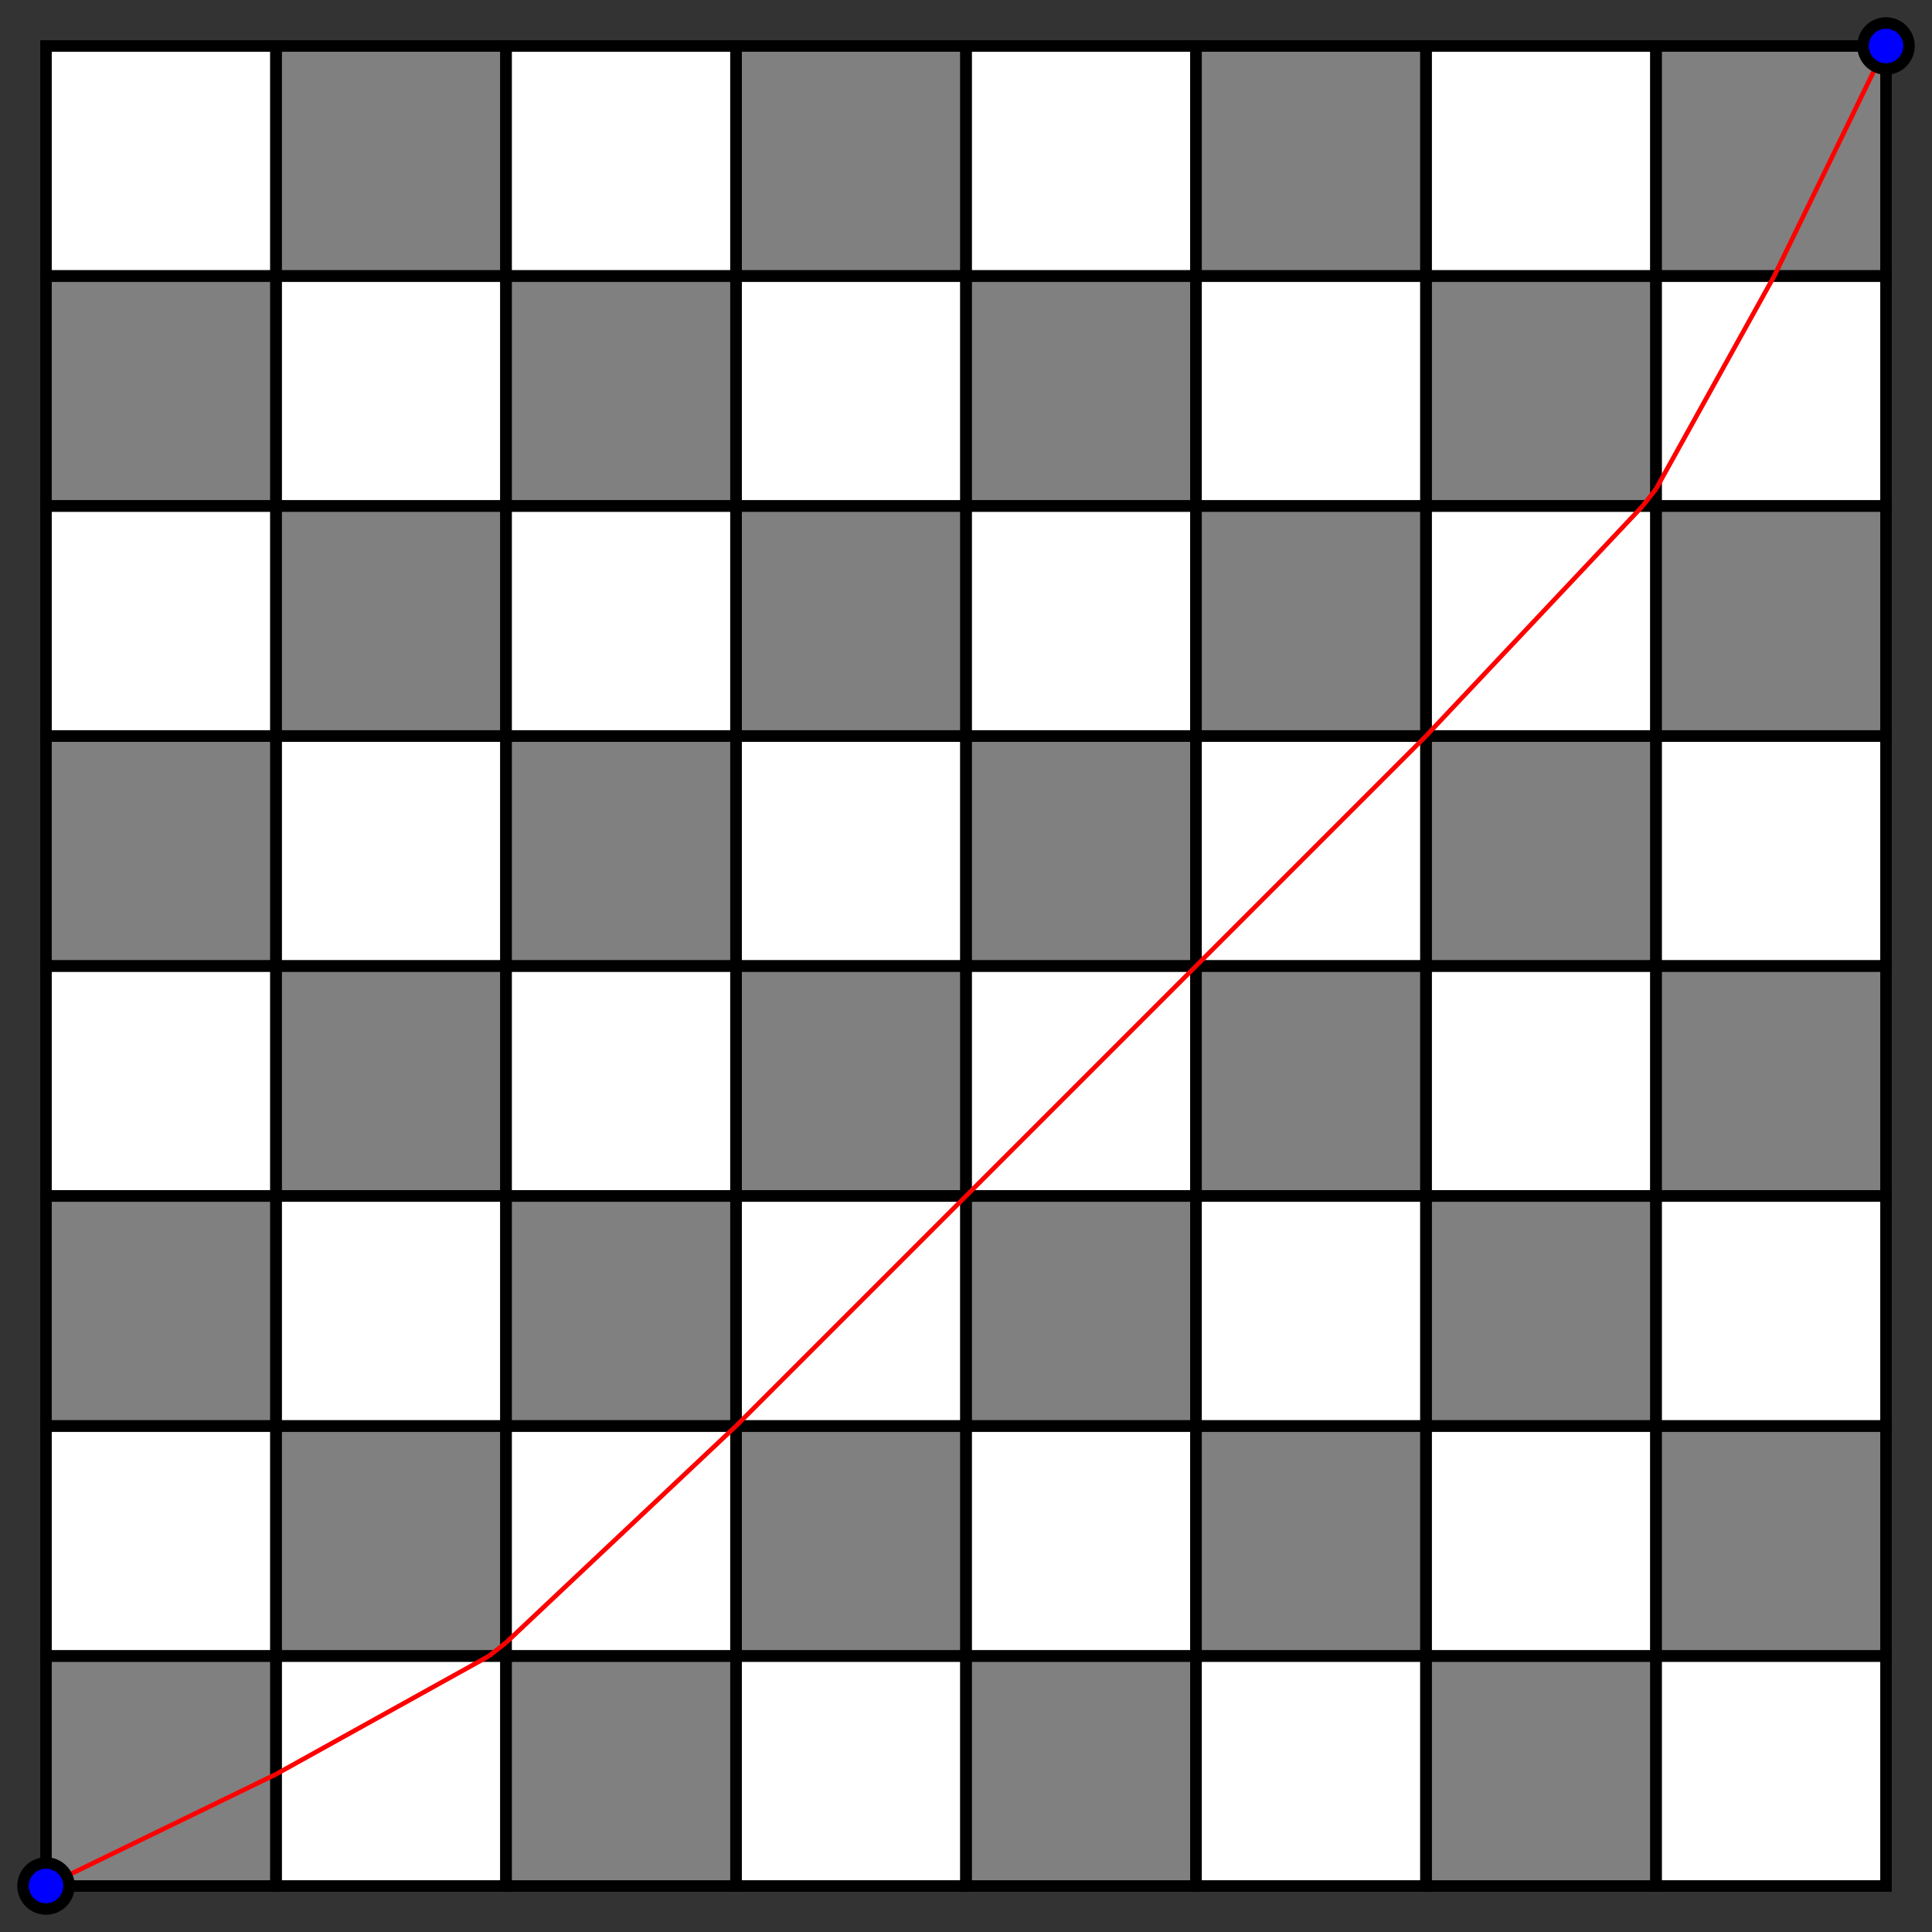 <?xml version="1.0" encoding="UTF-8"?>
<svg version="1.1" xmlns="http://www.w3.org/2000/svg" width="400" height="400" viewBox="-0.2 -0.2 8.4 8.4">
  <rect x="-0.2" y="-0.2" width="8.4" height="8.4" fill="#333333" stroke="none"/>
  <rect width="1" height="1" x="0" y="0" fill="white"/>
  <rect width="1" height="1" x="1" y="0" fill="gray"/>
  <rect width="1" height="1" x="2" y="0" fill="white"/>
  <rect width="1" height="1" x="3" y="0" fill="gray"/>
  <rect width="1" height="1" x="4" y="0" fill="white"/>
  <rect width="1" height="1" x="5" y="0" fill="gray"/>
  <rect width="1" height="1" x="6" y="0" fill="white"/>
  <rect width="1" height="1" x="7" y="0" fill="gray"/>
  <rect width="1" height="1" x="0" y="1" fill="gray"/>
  <rect width="1" height="1" x="1" y="1" fill="white"/>
  <rect width="1" height="1" x="2" y="1" fill="gray"/>
  <rect width="1" height="1" x="3" y="1" fill="white"/>
  <rect width="1" height="1" x="4" y="1" fill="gray"/>
  <rect width="1" height="1" x="5" y="1" fill="white"/>
  <rect width="1" height="1" x="6" y="1" fill="gray"/>
  <rect width="1" height="1" x="7" y="1" fill="white"/>
  <rect width="1" height="1" x="0" y="2" fill="white"/>
  <rect width="1" height="1" x="1" y="2" fill="gray"/>
  <rect width="1" height="1" x="2" y="2" fill="white"/>
  <rect width="1" height="1" x="3" y="2" fill="gray"/>
  <rect width="1" height="1" x="4" y="2" fill="white"/>
  <rect width="1" height="1" x="5" y="2" fill="gray"/>
  <rect width="1" height="1" x="6" y="2" fill="white"/>
  <rect width="1" height="1" x="7" y="2" fill="gray"/>
  <rect width="1" height="1" x="0" y="3" fill="gray"/>
  <rect width="1" height="1" x="1" y="3" fill="white"/>
  <rect width="1" height="1" x="2" y="3" fill="gray"/>
  <rect width="1" height="1" x="3" y="3" fill="white"/>
  <rect width="1" height="1" x="4" y="3" fill="gray"/>
  <rect width="1" height="1" x="5" y="3" fill="white"/>
  <rect width="1" height="1" x="6" y="3" fill="gray"/>
  <rect width="1" height="1" x="7" y="3" fill="white"/>
  <rect width="1" height="1" x="0" y="4" fill="white"/>
  <rect width="1" height="1" x="1" y="4" fill="gray"/>
  <rect width="1" height="1" x="2" y="4" fill="white"/>
  <rect width="1" height="1" x="3" y="4" fill="gray"/>
  <rect width="1" height="1" x="4" y="4" fill="white"/>
  <rect width="1" height="1" x="5" y="4" fill="gray"/>
  <rect width="1" height="1" x="6" y="4" fill="white"/>
  <rect width="1" height="1" x="7" y="4" fill="gray"/>
  <rect width="1" height="1" x="0" y="5" fill="gray"/>
  <rect width="1" height="1" x="1" y="5" fill="white"/>
  <rect width="1" height="1" x="2" y="5" fill="gray"/>
  <rect width="1" height="1" x="3" y="5" fill="white"/>
  <rect width="1" height="1" x="4" y="5" fill="gray"/>
  <rect width="1" height="1" x="5" y="5" fill="white"/>
  <rect width="1" height="1" x="6" y="5" fill="gray"/>
  <rect width="1" height="1" x="7" y="5" fill="white"/>
  <rect width="1" height="1" x="0" y="6" fill="white"/>
  <rect width="1" height="1" x="1" y="6" fill="gray"/>
  <rect width="1" height="1" x="2" y="6" fill="white"/>
  <rect width="1" height="1" x="3" y="6" fill="gray"/>
  <rect width="1" height="1" x="4" y="6" fill="white"/>
  <rect width="1" height="1" x="5" y="6" fill="gray"/>
  <rect width="1" height="1" x="6" y="6" fill="white"/>
  <rect width="1" height="1" x="7" y="6" fill="gray"/>
  <rect width="1" height="1" x="0" y="7" fill="gray"/>
  <rect width="1" height="1" x="1" y="7" fill="white"/>
  <rect width="1" height="1" x="2" y="7" fill="gray"/>
  <rect width="1" height="1" x="3" y="7" fill="white"/>
  <rect width="1" height="1" x="4" y="7" fill="gray"/>
  <rect width="1" height="1" x="5" y="7" fill="white"/>
  <rect width="1" height="1" x="6" y="7" fill="gray"/>
  <rect width="1" height="1" x="7" y="7" fill="white"/>

  <rect width="1" height="1" x="0" y="0" fill="none" stroke="black" stroke-width="0.05"/>
  <rect width="1" height="1" x="1" y="0" fill="none" stroke="black" stroke-width="0.05"/>
  <rect width="1" height="1" x="2" y="0" fill="none" stroke="black" stroke-width="0.05"/>
  <rect width="1" height="1" x="3" y="0" fill="none" stroke="black" stroke-width="0.05"/>
  <rect width="1" height="1" x="4" y="0" fill="none" stroke="black" stroke-width="0.05"/>
  <rect width="1" height="1" x="5" y="0" fill="none" stroke="black" stroke-width="0.05"/>
  <rect width="1" height="1" x="6" y="0" fill="none" stroke="black" stroke-width="0.05"/>
  <rect width="1" height="1" x="7" y="0" fill="none" stroke="black" stroke-width="0.05"/>
  <rect width="1" height="1" x="0" y="1" fill="none" stroke="black" stroke-width="0.05"/>
  <rect width="1" height="1" x="1" y="1" fill="none" stroke="black" stroke-width="0.05"/>
  <rect width="1" height="1" x="2" y="1" fill="none" stroke="black" stroke-width="0.05"/>
  <rect width="1" height="1" x="3" y="1" fill="none" stroke="black" stroke-width="0.05"/>
  <rect width="1" height="1" x="4" y="1" fill="none" stroke="black" stroke-width="0.05"/>
  <rect width="1" height="1" x="5" y="1" fill="none" stroke="black" stroke-width="0.05"/>
  <rect width="1" height="1" x="6" y="1" fill="none" stroke="black" stroke-width="0.05"/>
  <rect width="1" height="1" x="7" y="1" fill="none" stroke="black" stroke-width="0.05"/>
  <rect width="1" height="1" x="0" y="2" fill="none" stroke="black" stroke-width="0.05"/>
  <rect width="1" height="1" x="1" y="2" fill="none" stroke="black" stroke-width="0.05"/>
  <rect width="1" height="1" x="2" y="2" fill="none" stroke="black" stroke-width="0.05"/>
  <rect width="1" height="1" x="3" y="2" fill="none" stroke="black" stroke-width="0.05"/>
  <rect width="1" height="1" x="4" y="2" fill="none" stroke="black" stroke-width="0.05"/>
  <rect width="1" height="1" x="5" y="2" fill="none" stroke="black" stroke-width="0.05"/>
  <rect width="1" height="1" x="6" y="2" fill="none" stroke="black" stroke-width="0.05"/>
  <rect width="1" height="1" x="7" y="2" fill="none" stroke="black" stroke-width="0.05"/>
  <rect width="1" height="1" x="0" y="3" fill="none" stroke="black" stroke-width="0.05"/>
  <rect width="1" height="1" x="1" y="3" fill="none" stroke="black" stroke-width="0.05"/>
  <rect width="1" height="1" x="2" y="3" fill="none" stroke="black" stroke-width="0.05"/>
  <rect width="1" height="1" x="3" y="3" fill="none" stroke="black" stroke-width="0.05"/>
  <rect width="1" height="1" x="4" y="3" fill="none" stroke="black" stroke-width="0.05"/>
  <rect width="1" height="1" x="5" y="3" fill="none" stroke="black" stroke-width="0.05"/>
  <rect width="1" height="1" x="6" y="3" fill="none" stroke="black" stroke-width="0.05"/>
  <rect width="1" height="1" x="7" y="3" fill="none" stroke="black" stroke-width="0.05"/>
  <rect width="1" height="1" x="0" y="4" fill="none" stroke="black" stroke-width="0.05"/>
  <rect width="1" height="1" x="1" y="4" fill="none" stroke="black" stroke-width="0.05"/>
  <rect width="1" height="1" x="2" y="4" fill="none" stroke="black" stroke-width="0.05"/>
  <rect width="1" height="1" x="3" y="4" fill="none" stroke="black" stroke-width="0.05"/>
  <rect width="1" height="1" x="4" y="4" fill="none" stroke="black" stroke-width="0.05"/>
  <rect width="1" height="1" x="5" y="4" fill="none" stroke="black" stroke-width="0.05"/>
  <rect width="1" height="1" x="6" y="4" fill="none" stroke="black" stroke-width="0.05"/>
  <rect width="1" height="1" x="7" y="4" fill="none" stroke="black" stroke-width="0.05"/>
  <rect width="1" height="1" x="0" y="5" fill="none" stroke="black" stroke-width="0.05"/>
  <rect width="1" height="1" x="1" y="5" fill="none" stroke="black" stroke-width="0.05"/>
  <rect width="1" height="1" x="2" y="5" fill="none" stroke="black" stroke-width="0.05"/>
  <rect width="1" height="1" x="3" y="5" fill="none" stroke="black" stroke-width="0.05"/>
  <rect width="1" height="1" x="4" y="5" fill="none" stroke="black" stroke-width="0.05"/>
  <rect width="1" height="1" x="5" y="5" fill="none" stroke="black" stroke-width="0.05"/>
  <rect width="1" height="1" x="6" y="5" fill="none" stroke="black" stroke-width="0.05"/>
  <rect width="1" height="1" x="7" y="5" fill="none" stroke="black" stroke-width="0.05"/>
  <rect width="1" height="1" x="0" y="6" fill="none" stroke="black" stroke-width="0.05"/>
  <rect width="1" height="1" x="1" y="6" fill="none" stroke="black" stroke-width="0.05"/>
  <rect width="1" height="1" x="2" y="6" fill="none" stroke="black" stroke-width="0.05"/>
  <rect width="1" height="1" x="3" y="6" fill="none" stroke="black" stroke-width="0.05"/>
  <rect width="1" height="1" x="4" y="6" fill="none" stroke="black" stroke-width="0.05"/>
  <rect width="1" height="1" x="5" y="6" fill="none" stroke="black" stroke-width="0.05"/>
  <rect width="1" height="1" x="6" y="6" fill="none" stroke="black" stroke-width="0.05"/>
  <rect width="1" height="1" x="7" y="6" fill="none" stroke="black" stroke-width="0.05"/>
  <rect width="1" height="1" x="0" y="7" fill="none" stroke="black" stroke-width="0.05"/>
  <rect width="1" height="1" x="1" y="7" fill="none" stroke="black" stroke-width="0.05"/>
  <rect width="1" height="1" x="2" y="7" fill="none" stroke="black" stroke-width="0.05"/>
  <rect width="1" height="1" x="3" y="7" fill="none" stroke="black" stroke-width="0.05"/>
  <rect width="1" height="1" x="4" y="7" fill="none" stroke="black" stroke-width="0.05"/>
  <rect width="1" height="1" x="5" y="7" fill="none" stroke="black" stroke-width="0.05"/>
  <rect width="1" height="1" x="6" y="7" fill="none" stroke="black" stroke-width="0.05"/>
  <rect width="1" height="1" x="7" y="7" fill="none" stroke="black" stroke-width="0.05"/>

  <line x1="0" y1="8" x2="1" y2="7.514" stroke="red" stroke-width="0.02"/>

  <line x1="1" y1="7.514" x2="1.926" y2="7" stroke="red" stroke-width="0.02"/>
  <line x1="1.926" y1="7" x2="2" y2="6.942" stroke="red" stroke-width="0.02"/>
  <line x1="2" y1="6.942" x2="3" y2="6" stroke="red" stroke-width="0.02"/>
  <line x1="3" y1="6" x2="6" y2="3" stroke="red" stroke-width="0.02"/>
  <line x1="6" y1="3" x2="6.942" y2="2" stroke="red" stroke-width="0.02"/>
  <line x1="6.942" y1="2" x2="7" y2="1.926" stroke="red" stroke-width="0.02"/>
  <line x1="7" y1="1.926" x2="7.514" y2="1" stroke="red" stroke-width="0.02"/>
  <line x1="7.514" y1="1" x2="8" y2="0" stroke="red" stroke-width="0.02"/>

  <circle cx="0" cy="8" r="0.1" fill="blue" stroke="black" stroke-width="0.05"/>
  <circle cx="8" cy="0" r="0.1" fill="blue" stroke="black" stroke-width="0.05"/>
</svg>
